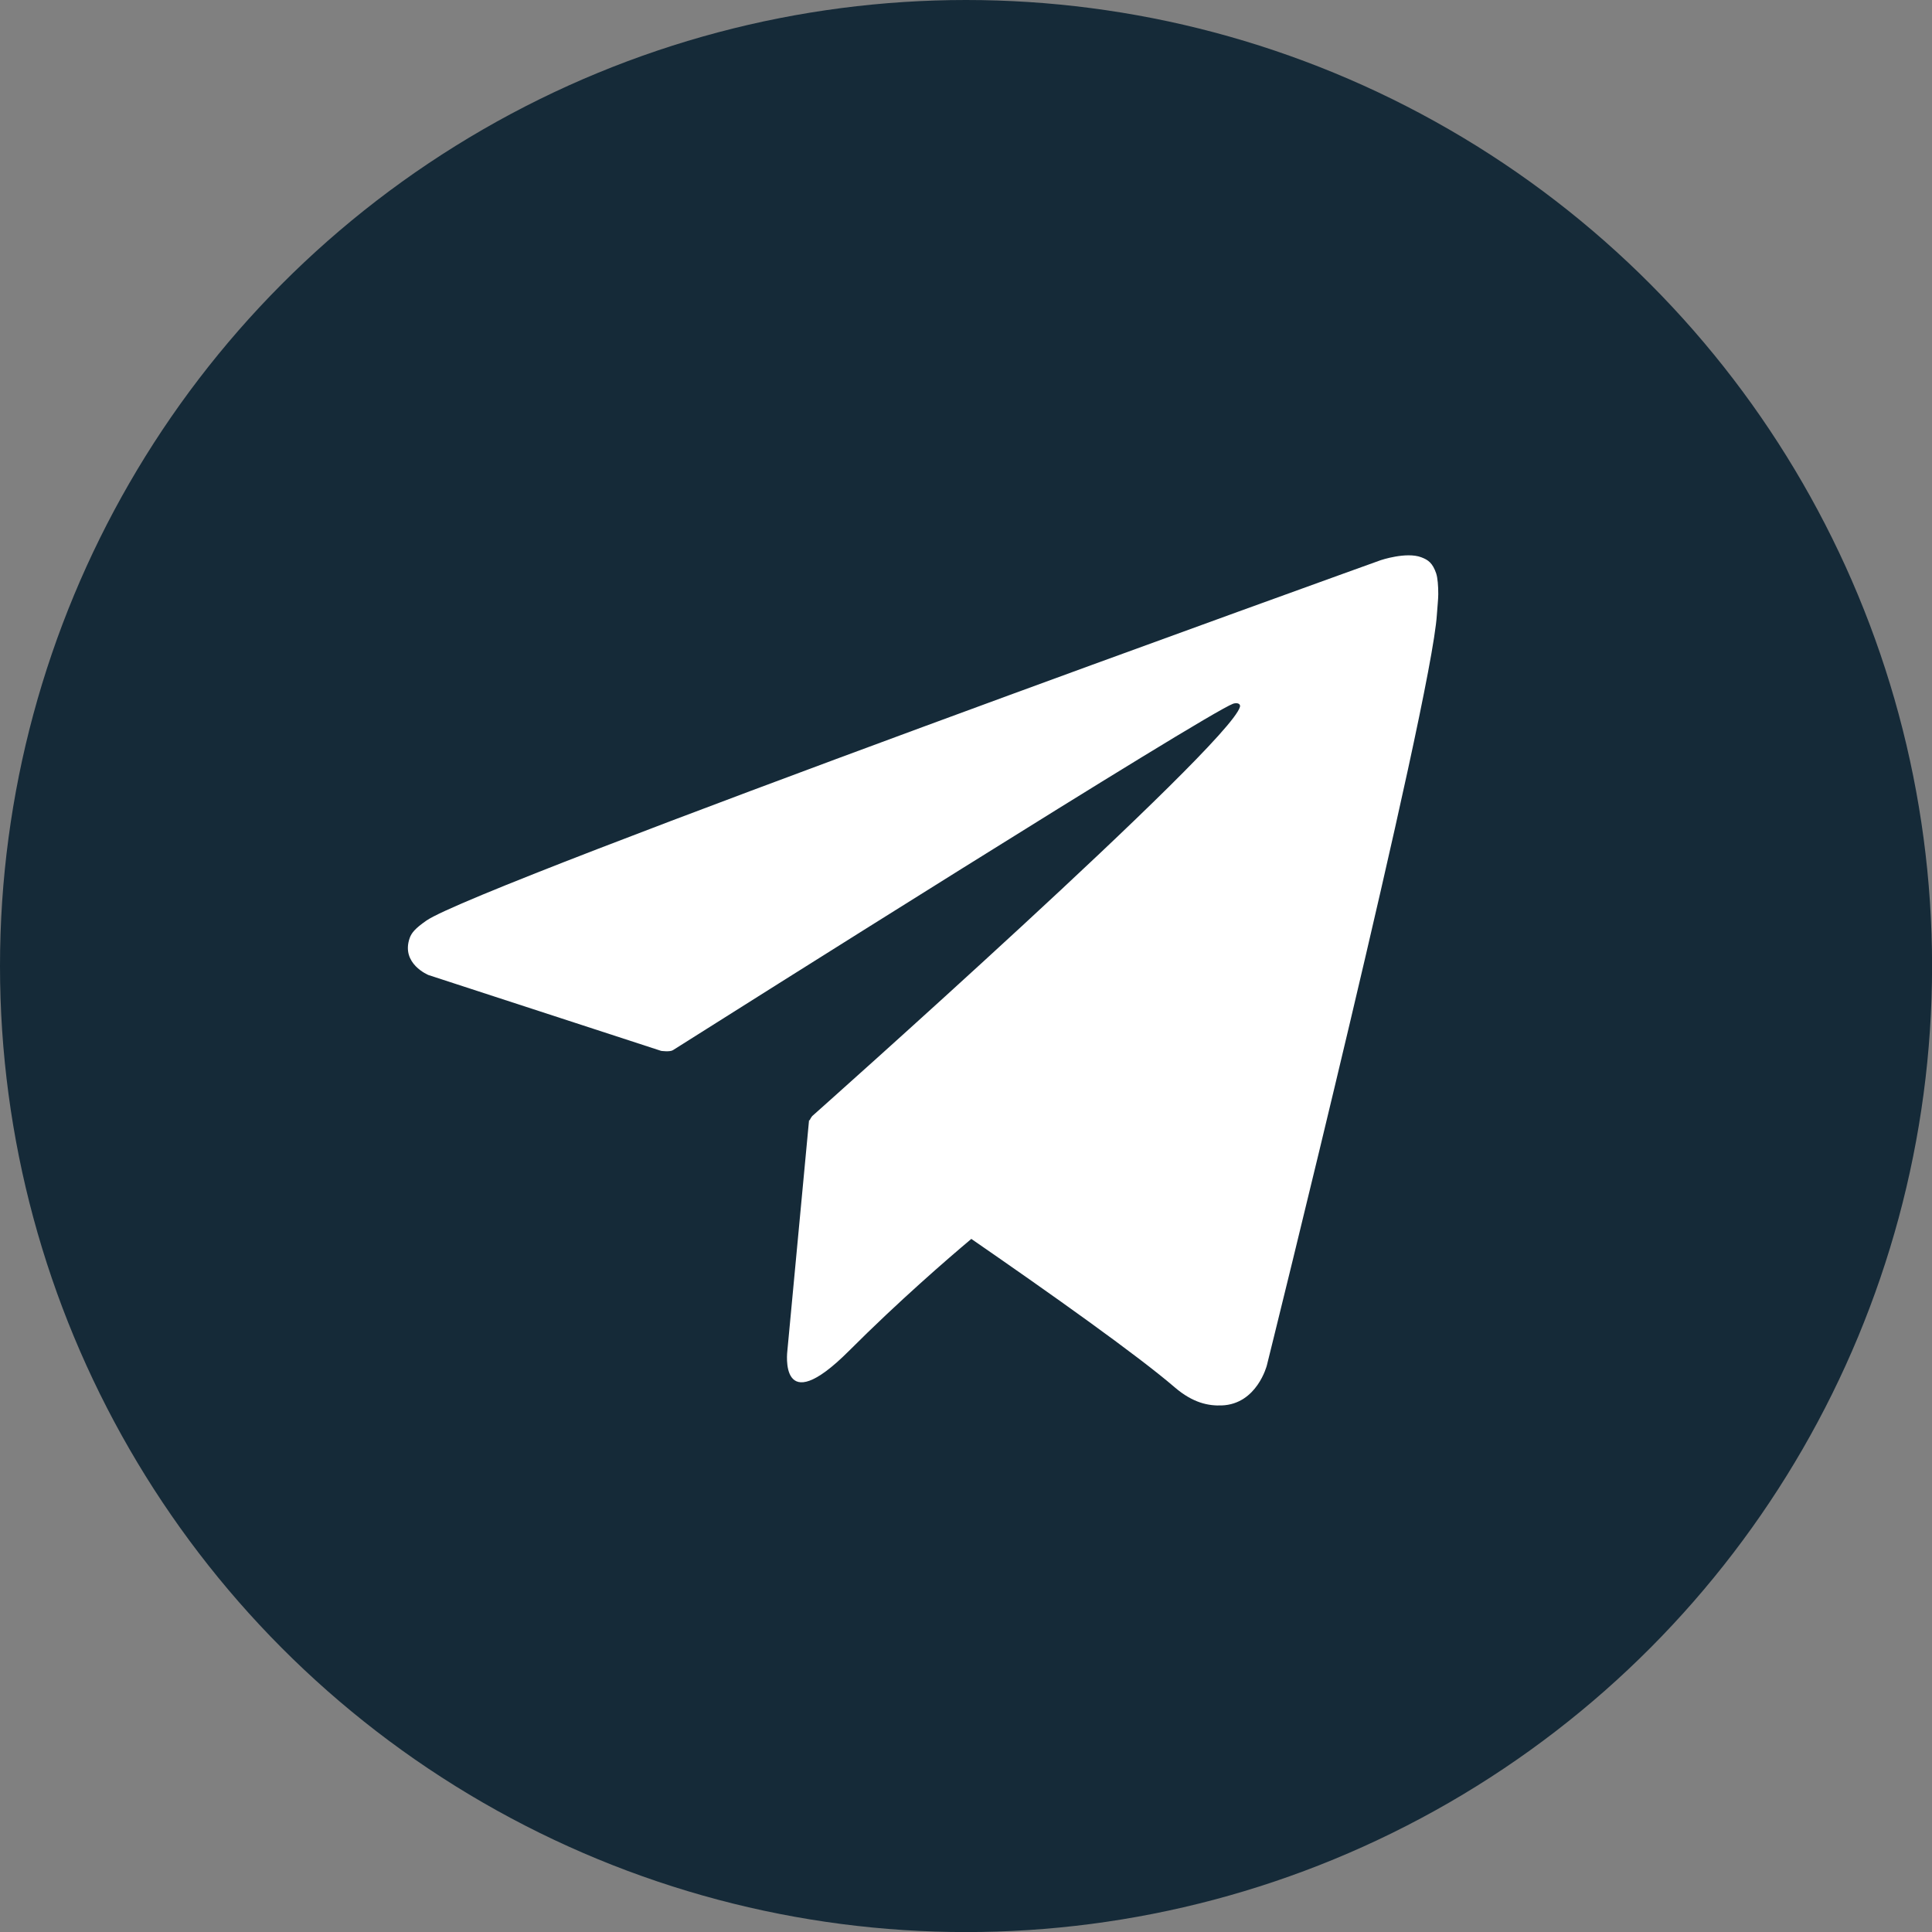 <?xml version="1.0" encoding="UTF-8"?>
<svg id="Capa_2" data-name="Capa 2" xmlns="http://www.w3.org/2000/svg" viewBox="0 0 281.23 281.23">
  <rect x="0" y="0" width="281.23" height="281.23" fill="#808080" stroke="none"/>
  <defs>
    <style>
      .cls-1 {
        fill: #152a38;
      }

      .cls-1, .cls-2 {
        stroke-width: 0px;
      }

      .cls-2 {
        fill: #fff;
      }
    </style>
  </defs>
  <g id="items">
    <circle class="cls-1" cx="140.62" cy="140.62" r="140.62"/>
    <path class="cls-2" d="m209.07,83.5c-.54-1.57-1.18-2-2.18-2.38-2.19-.83-5.9.42-5.9.42,0,0-131.42,47.24-138.93,52.47-1.62,1.13-2.16,1.78-2.43,2.55-1.3,3.73,2.74,5.37,2.74,5.37l33.87,11.04s1.26.18,1.71-.1c7.71-4.87,77.53-48.96,81.56-50.44.64-.19,1.1.03.98.47-1.61,5.66-62.26,59.56-62.26,59.56,0,0-.23.28-.38.63l-.08-.05-3.16,33.6s-1.32,10.29,8.97,0c7.26-7.26,14.29-13.34,17.81-16.3,11.65,8.04,24.18,16.94,29.59,21.59,2.72,2.34,4.99,2.72,6.86,2.65,5.14-.19,6.57-5.83,6.57-5.83,0,0,23.95-96.39,24.75-109.3.08-1.26.19-2.07.2-2.94.01-1.21-.1-2.42-.29-2.99Z"/>
  </g>
</svg>